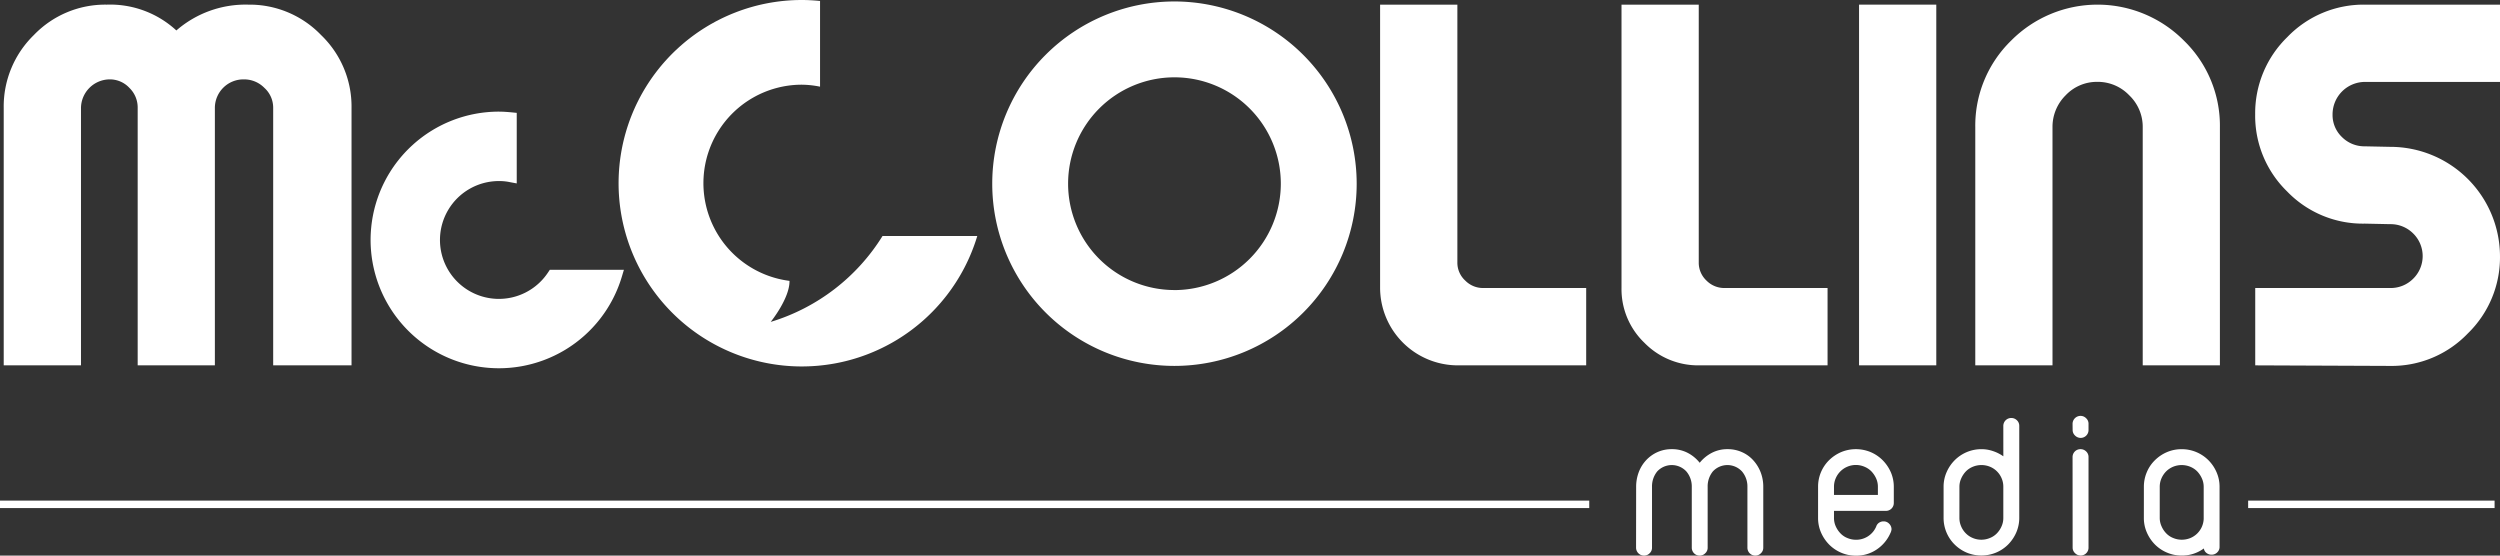 <svg xmlns="http://www.w3.org/2000/svg" xmlns:xlink="http://www.w3.org/1999/xlink" width="222.783" height="49.513" viewBox="0 0 222.783 49.513"><rect x="0" y="0" width="222.783" height="49.513" fill="#333333" stroke="none"/><defs><clipPath id="a"><rect width="222.783" height="49.513" fill="#fff"/></clipPath></defs><g transform="translate(-675 -435)"><g transform="translate(675 435)"><g transform="translate(0 0)" clip-path="url(#a)"><path d="M90.368,28.16a3.661,3.661,0,0,1,.234-1.305,3.22,3.22,0,0,1,.661-1.068,3.136,3.136,0,0,1,1.008-.718,3.069,3.069,0,0,1,1.283-.261,3,3,0,0,1,1.418.336,3.309,3.309,0,0,1,1.06.878,3.381,3.381,0,0,1,1.065-.878,2.982,2.982,0,0,1,1.413-.336,3.1,3.1,0,0,1,1.278.261,2.973,2.973,0,0,1,1.005.718,3.423,3.423,0,0,1,.665,1.068,3.561,3.561,0,0,1,.239,1.305v5.426a.663.663,0,0,1-.213.5.689.689,0,0,1-.5.208.7.7,0,0,1-.7-.708V28.16a2.066,2.066,0,0,0-.487-1.37,1.769,1.769,0,0,0-2.591,0,2.108,2.108,0,0,0-.465,1.37v5.426a.664.664,0,0,1-.215.5.691.691,0,0,1-.5.208.7.7,0,0,1-.7-.708V28.16a2.066,2.066,0,0,0-.487-1.37,1.769,1.769,0,0,0-2.591,0,2.109,2.109,0,0,0-.466,1.37v5.426a.663.663,0,0,1-.213.5.691.691,0,0,1-.5.208.711.711,0,0,1-.708-.708Z" transform="translate(55.434 15.218)" fill="#fff"/><path d="M100.417,28.159a3.3,3.3,0,0,1,.986-2.373,3.515,3.515,0,0,1,1.075-.718,3.425,3.425,0,0,1,2.617,0,3.363,3.363,0,0,1,1.07.718,3.567,3.567,0,0,1,.731,1.07,3.269,3.269,0,0,1,.269,1.3V29.6a.7.7,0,0,1-.708.708h-4.622v.634a1.8,1.8,0,0,0,.157.744,2.178,2.178,0,0,0,.421.626,1.737,1.737,0,0,0,.623.418,1.974,1.974,0,0,0,.757.152,1.936,1.936,0,0,0,1.786-1.139l.023-.056a.634.634,0,0,1,.252-.326.7.7,0,0,1,.4-.118.663.663,0,0,1,.5.213.692.692,0,0,1,.208.492.892.892,0,0,1-.1.339,3.4,3.4,0,0,1-1.208,1.452,3.23,3.23,0,0,1-1.865.561,3.3,3.3,0,0,1-1.305-.261,3.363,3.363,0,0,1-1.07-.718,3.557,3.557,0,0,1-.729-1.073,3.221,3.221,0,0,1-.269-1.305Zm1.417.731h3.913v-.731a1.8,1.8,0,0,0-.156-.742,2.29,2.29,0,0,0-.421-.628,1.868,1.868,0,0,0-.623-.416,1.952,1.952,0,0,0-2.564,1.044,1.87,1.87,0,0,0-.148.742Z" transform="translate(61.598 15.218)" fill="#fff"/><path d="M112.673,23.794a.705.705,0,0,1,.708-.708.71.71,0,0,1,.5.2.676.676,0,0,1,.213.5v8.2a3.248,3.248,0,0,1-.269,1.305,3.51,3.51,0,0,1-.726,1.073,3.331,3.331,0,0,1-1.075.718,3.425,3.425,0,0,1-2.617,0,3.436,3.436,0,0,1-1.07-.718,3.328,3.328,0,0,1-.987-2.378V29.215a3.188,3.188,0,0,1,.269-1.3,3.456,3.456,0,0,1,.726-1.07,3.363,3.363,0,0,1,1.07-.718,3.326,3.326,0,0,1,1.305-.261,3.112,3.112,0,0,1,1.034.171,3.435,3.435,0,0,1,.921.465Zm-3.913,8.2a1.881,1.881,0,0,0,.152.744,1.954,1.954,0,0,0,.418.626,1.862,1.862,0,0,0,.626.418,1.939,1.939,0,0,0,.762.152,1.966,1.966,0,0,0,.755-.152,1.749,1.749,0,0,0,.628-.418,2.091,2.091,0,0,0,.416-.626,1.8,1.8,0,0,0,.156-.744V29.215a1.877,1.877,0,0,0-.147-.744,1.915,1.915,0,0,0-1.044-1.042,2.015,2.015,0,0,0-1.518,0,1.865,1.865,0,0,0-.626.416,2.2,2.2,0,0,0-.416.626,1.808,1.808,0,0,0-.161.744Z" transform="translate(65.849 14.162)" fill="#fff"/><path d="M114.473,23.678a.711.711,0,0,1,.707-.708.689.689,0,0,1,.5.208.658.658,0,0,1,.215.5v.544a.691.691,0,0,1-.2.5.7.7,0,0,1-1,0,.672.672,0,0,1-.216-.5Zm0,2.965a.7.7,0,0,1,.707-.708.7.7,0,0,1,.5.2.669.669,0,0,1,.215.5v8.069a.685.685,0,0,1-.2.5.7.7,0,0,1-1,0,.666.666,0,0,1-.216-.5Z" transform="translate(70.22 14.091)" fill="#fff"/><path d="M118.412,28.16a3.318,3.318,0,0,1,.261-1.3,3.223,3.223,0,0,1,.726-1.07,3.436,3.436,0,0,1,1.07-.718,3.29,3.29,0,0,1,1.317-.261,3.326,3.326,0,0,1,1.305.261,3.363,3.363,0,0,1,1.07.718,3.457,3.457,0,0,1,.726,1.07,3.188,3.188,0,0,1,.269,1.3v5.352a.658.658,0,0,1-.213.5.691.691,0,0,1-.5.2.712.712,0,0,1-.457-.157.62.62,0,0,1-.231-.4,3.252,3.252,0,0,1-1.975.634,3.288,3.288,0,0,1-1.3-.26,3.331,3.331,0,0,1-1.075-.718,3.51,3.51,0,0,1-.726-1.073,3.168,3.168,0,0,1-.269-1.305Zm1.413,2.778a1.809,1.809,0,0,0,.161.744,2.091,2.091,0,0,0,.416.626,1.743,1.743,0,0,0,.626.418,1.98,1.98,0,0,0,.757.152,2.051,2.051,0,0,0,.744-.139,1.946,1.946,0,0,0,.613-.392,1.978,1.978,0,0,0,.421-.587,1.948,1.948,0,0,0,.179-.729V28.16a1.809,1.809,0,0,0-.161-.744,2.2,2.2,0,0,0-.416-.626,1.865,1.865,0,0,0-.626-.416,2.015,2.015,0,0,0-1.518,0,1.985,1.985,0,0,0-.626.416,2.046,2.046,0,0,0-.418.626,1.881,1.881,0,0,0-.152.744Z" transform="translate(72.636 15.218)" fill="#fff"/><path d="M36.439,20.261l-.148.221a5.25,5.25,0,1,1-4.382-8.13,4.558,4.558,0,0,1,.991.1l.592.11V6.274l-.444-.044c-.378-.034-.765-.065-1.139-.065A11.434,11.434,0,1,0,42.852,20.895l.19-.634Z" transform="translate(12.556 3.783)" fill="#fff"/><path d="M7.091,32.4H.205V9.443A8.884,8.884,0,0,1,2.891,2.965,8.811,8.811,0,0,1,9.382.256a8.7,8.7,0,0,1,6.208,2.3,9.387,9.387,0,0,1,6.421-2.3,8.837,8.837,0,0,1,6.475,2.709A8.824,8.824,0,0,1,31.2,9.443V32.4H24.218V9.443a2.378,2.378,0,0,0-.783-1.77A2.527,2.527,0,0,0,21.6,6.916a2.545,2.545,0,0,0-2.578,2.527V32.4H12.143V9.443a2.432,2.432,0,0,0-.739-1.77,2.377,2.377,0,0,0-1.783-.757,2.577,2.577,0,0,0-2.53,2.527Z" transform="translate(0.126 0.158)" fill="#fff"/><path d="M76.226.256h6.886V23.217a2.154,2.154,0,0,0,.7,1.626,2.213,2.213,0,0,0,1.6.665h9.179V32.4H83.112a6.93,6.93,0,0,1-6.886-6.891Z" transform="translate(46.759 0.158)" fill="#fff"/><path d="M89.56.256h6.883V23.217a2.181,2.181,0,0,0,.687,1.626,2.227,2.227,0,0,0,1.6.665h9.192V32.4H96.443a6.689,6.689,0,0,1-4.848-2.017,6.611,6.611,0,0,1-2.035-4.874Z" transform="translate(54.938 0.158)" fill="#fff"/><rect width="6.883" height="32.143" transform="translate(165.666 0.413)" fill="#fff"/><path d="M115.982,32.4H109.1V11.185a10.575,10.575,0,0,1,3.188-7.717,10.848,10.848,0,0,1,15.411,0,10.555,10.555,0,0,1,3.2,7.717V32.4h-6.878V11.185a3.877,3.877,0,0,0-1.2-2.848,3.868,3.868,0,0,0-2.843-1.2,3.822,3.822,0,0,0-2.827,1.2,3.949,3.949,0,0,0-1.17,2.848Z" transform="translate(66.924 0.158)" fill="#fff"/><path d="M146.374.256V7.142H134.335a2.895,2.895,0,0,0-2.882,2.9,2.711,2.711,0,0,0,.842,2.018,2.817,2.817,0,0,0,2.039.821l2.252.047a9.778,9.778,0,0,1,9.787,9.731,9.451,9.451,0,0,1-2.87,6.9,9.4,9.4,0,0,1-6.917,2.891L124.562,32.4V25.508h12.025a2.826,2.826,0,0,0,2.047-.826,2.826,2.826,0,0,0,0-4.038,2.839,2.839,0,0,0-2.047-.826l-2.252-.048A9.381,9.381,0,0,1,127.4,16.9a9.406,9.406,0,0,1-2.843-6.862,9.461,9.461,0,0,1,2.864-6.891A9.429,9.429,0,0,1,134.335.256Z" transform="translate(76.409 0.158)" fill="#fff"/><path d="M71.04.081A16.238,16.238,0,1,0,87.279,16.318,16.253,16.253,0,0,0,71.04.081m0,25.716a9.478,9.478,0,1,1,9.479-9.479A9.494,9.494,0,0,1,71.04,25.8" transform="translate(33.619 0.05)" fill="#fff"/><path d="M66.133,21.029H57.69a17.805,17.805,0,0,1-9.966,7.656s1.7-2.1,1.675-3.656a8.776,8.776,0,0,1,.97-17.481,8.351,8.351,0,0,1,1.752.177V.086C51.585.034,51.043,0,50.489,0A16.328,16.328,0,1,0,66.133,21.029" transform="translate(20.956 0)" fill="#fff"/><line x1="141.623" transform="translate(0.001 44.943)" fill="#00a9e7"/><rect width="141.623" height="0.665" transform="translate(0 44.611)" fill="#fff"/><line x1="21.96" transform="translate(200.34 44.943)" fill="#00a9e7"/><rect width="21.96" height="0.665" transform="translate(200.34 44.611)" fill="#fff"/></g></g></g></svg>